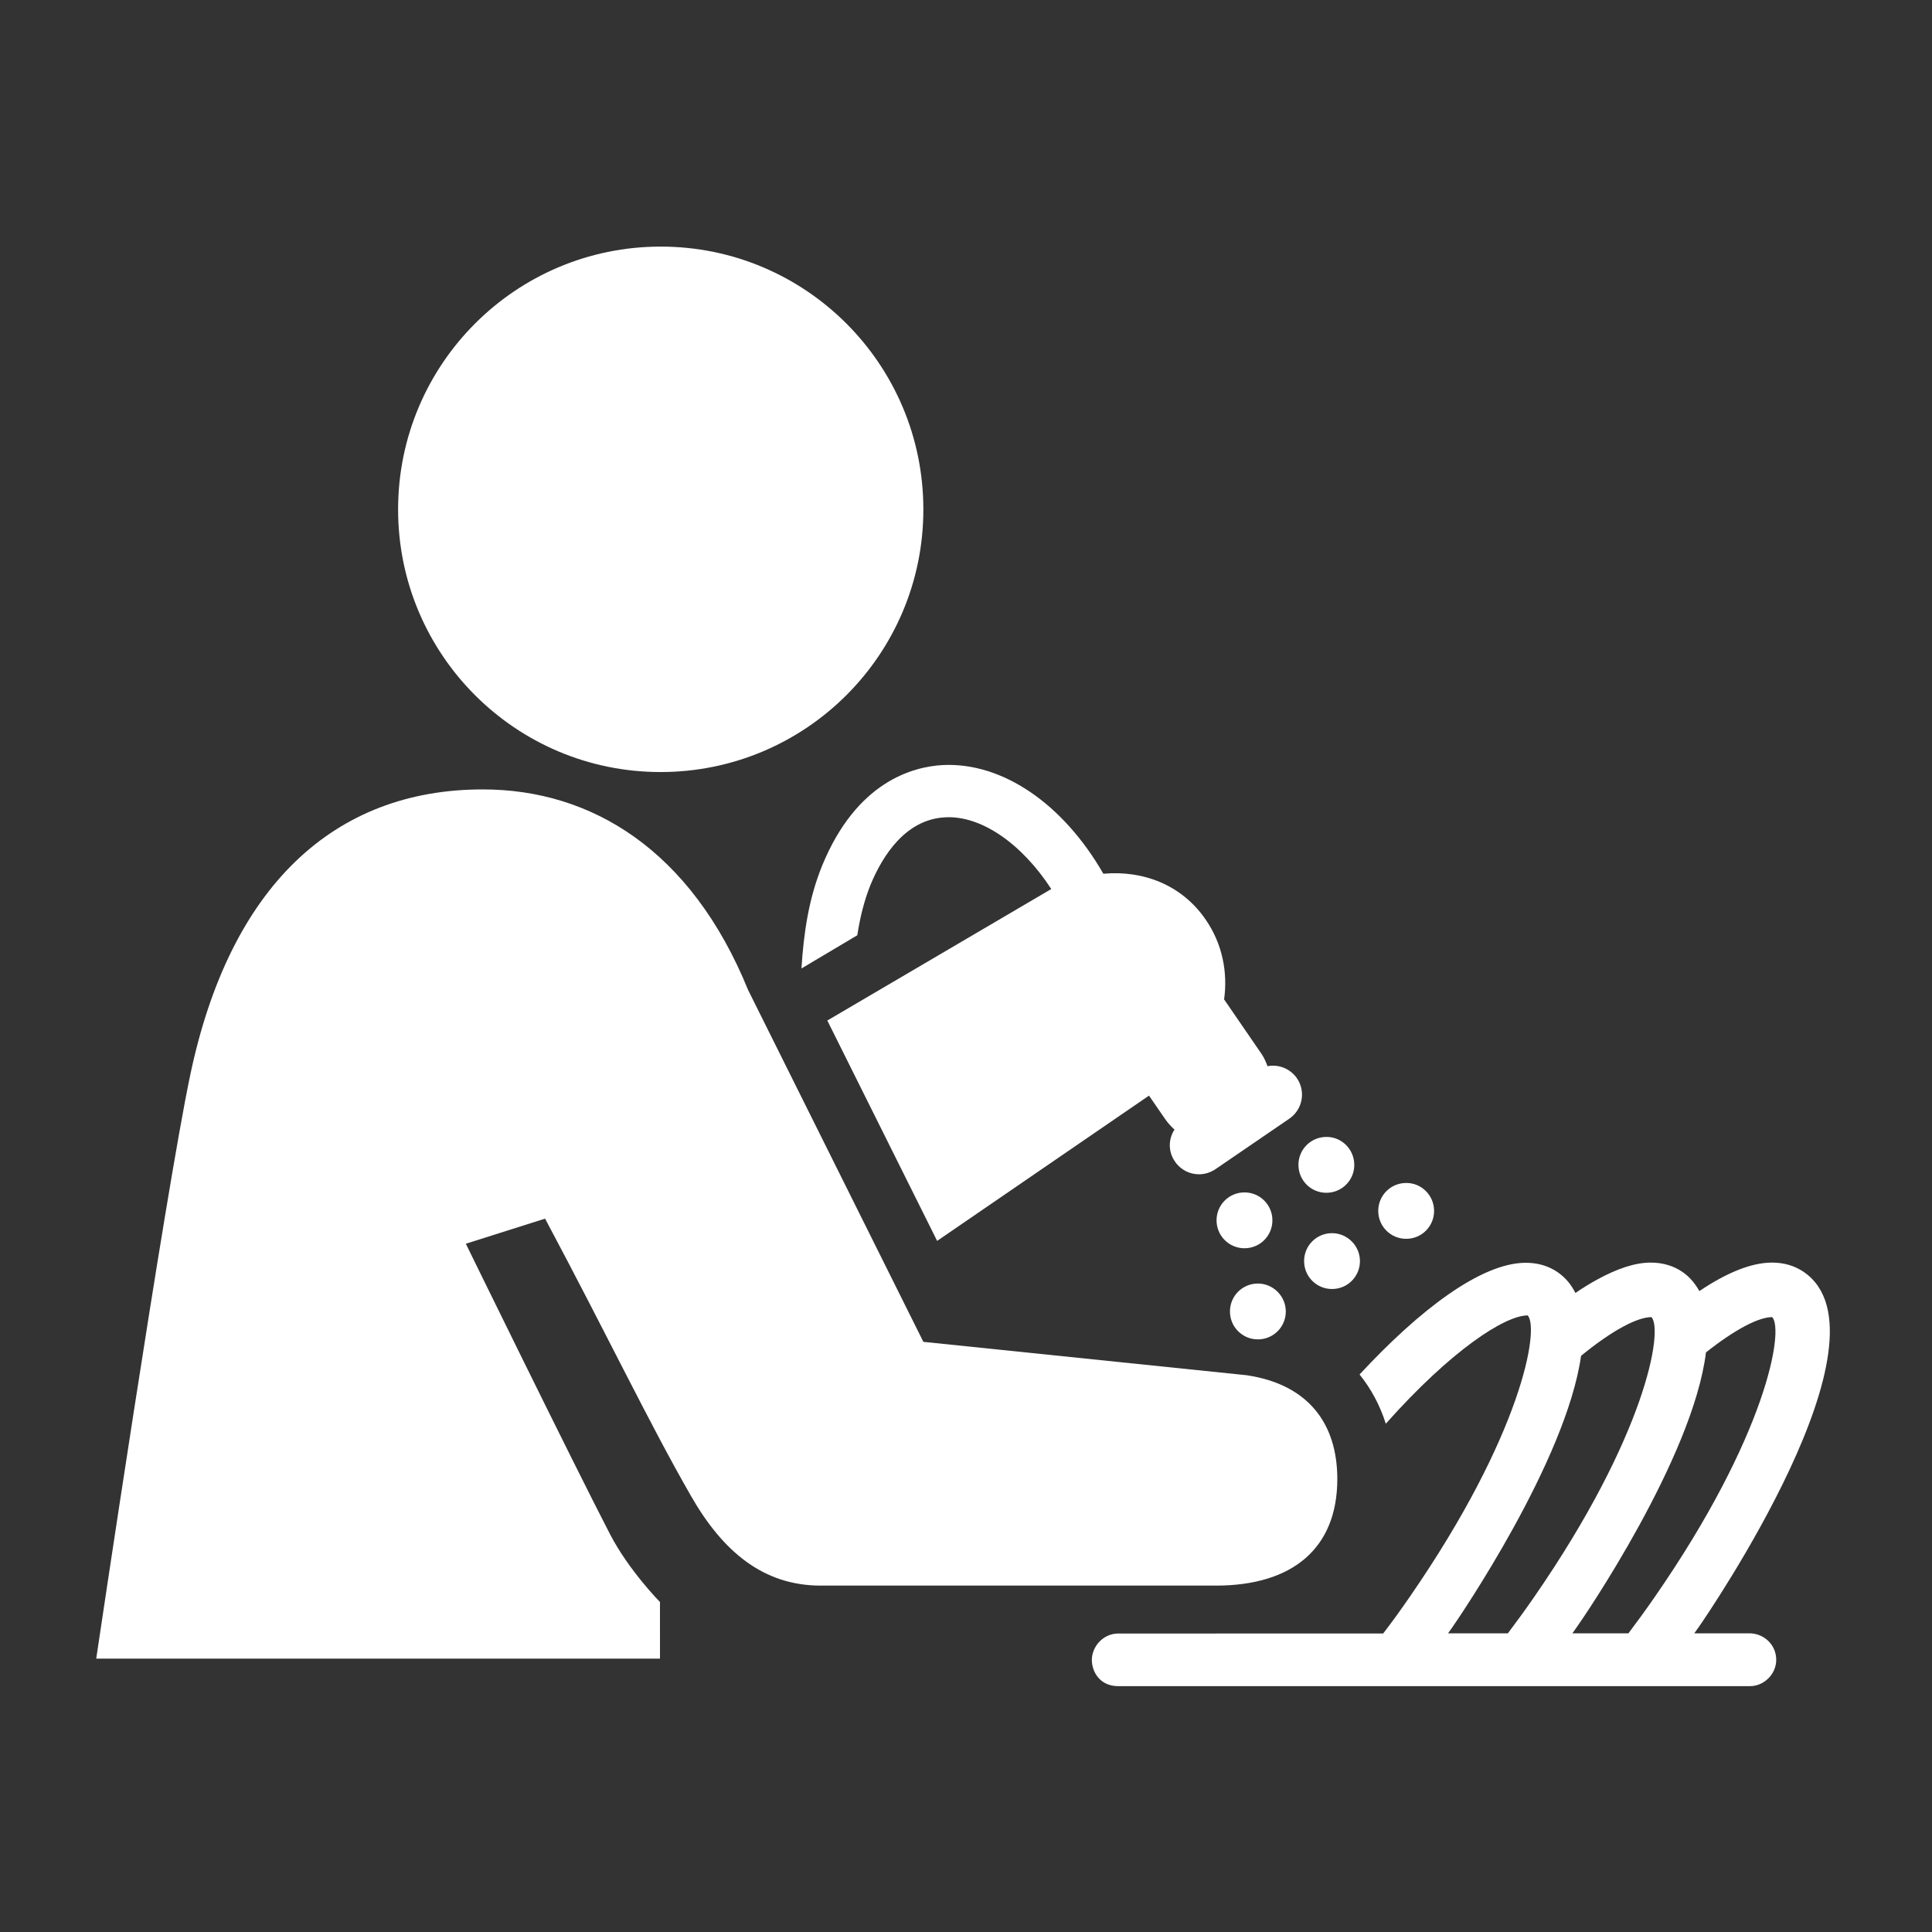 <?xml version="1.0" encoding="utf-8"?>
<!-- Generator: Adobe Illustrator 24.0.1, SVG Export Plug-In . SVG Version: 6.00 Build 0)  -->
<svg version="1.1" id="Layer_1" xmlns="http://www.w3.org/2000/svg" xmlns:xlink="http://www.w3.org/1999/xlink" x="0px" y="0px"
	 viewBox="0 0 1024 1024" style="enable-background:new 0 0 1024 1024;" xml:space="preserve">
<rect x="0" y="0" width="1024" height="1024" fill="#333333" stroke="none"/>
<style type="text/css">
	.st0{fill:#FFFFFF;}
</style>
<g>
	<path class="st0" d="M687.4,571.5c-3.6-5.2-9.8-7.5-15.6-6.4c-0.9-2.4-1.9-4.8-3.5-7l-19.5-28.4c2-14.3-0.9-29.4-9.7-42.2
		c-12.7-18.6-33.3-26.3-54.3-24.4c-21.4-37.2-53.6-59.2-85.2-57.6c-16,0.9-45.6,8.9-63.8,53.2c-7.1,17.4-9.8,35.5-11,54.5
		c0,0,0,0.1,0,0.1l29.6-17.6c1.4-9.3,3.6-18.2,6.9-26.5c6.5-15.8,18.7-34.9,39.6-36c18.9-1.1,40.5,13.7,56.3,38l-118.7,69.7
		l58.2,116.8l112.3-77l8.4,12.2c1.5,2.2,3.2,4.1,5.1,5.8c-3.3,5.1-3.4,11.8,0.3,17c3,4.4,7.8,6.7,12.7,6.7c3,0,6-0.9,8.7-2.7
		l39.2-26.8C690.4,588.1,692.2,578.5,687.4,571.5z"/>
	<path class="st0" d="M927.2,865.7H898c0.8-1.2,1.7-2.3,2.5-3.5c4.3-6.2,105.4-153.6,55.6-188c-4.8-3.3-10.5-5-16.9-5
		c-11.2,0-24.4,5.6-38.5,15.1c-2.2-3.9-5-7.4-8.9-10.1c-4.8-3.3-10.5-5-16.9-5c-8.4,0-17.9,3.3-28,8.8c-3.9,2.1-7.8,4.5-11.9,7.3
		c-2.2-4.4-5.2-8.1-9.4-11c-4.8-3.3-10.5-5-16.9-5c-23.7,0-56.5,25.1-88.1,59.2c6.1,7.6,10.8,16.3,13.9,26.1
		c34.6-38.9,63.1-57.4,75.2-57.4c6.4,6.9-3.1,63.2-62.6,149.3c-4.7,6.8-9.3,13.2-14,19.3H592.7c-8.1,0-14,7-14,14
		c0,6.1,4.1,13.9,14,13.9h334.8c8.8,0,16.4-8.9,13.2-18.5C938.7,869.4,933.2,865.7,927.2,865.7z M904.2,716.8
		c15.8-12.5,28.1-18.7,35.1-18.7c6.4,6.8-3,62.8-62.3,148.4c-4.7,6.8-9.3,13.1-13.9,19.2h-29.7c0.8-1.1,1.6-2.3,2.4-3.4
		C839.2,857.6,897.3,772.7,904.2,716.8z M875.3,698.1c6.4,6.8-3,62.8-62.2,148.4c-4.7,6.8-9.3,13.1-13.9,19.2h-31.7
		c0.8-1.1,1.6-2.3,2.4-3.4c3.2-4.6,60.2-87.8,68.1-143.7C854.9,704.8,868,698.1,875.3,698.1z"/>
	<path class="st0" d="M349.8,849.1c0,0-16.4-16.6-26.4-35.8c-19.8-38.2-76.5-154.1-76.5-154.1l42-13.3
		c33.4,62.6,55.1,108.3,77.4,147.1c16.8,29.3,38.2,47.4,68.7,47.4h209.5c40.6,0,64.3-19.8,64.3-56.5c0-29.3-15.3-50.1-48-55
		l-171.4-17.7l-92.9-186.5c-30.2-74.2-83.1-106.3-140.6-106.3c-78.9,0-134.1,51.3-155.1,151.5c-13.4,63.7-49.8,309.2-49.8,309.2
		h298.8L349.8,849.1z"/>
	<path class="st0" d="M674.4,646.8c0,8.2-6.6,14.8-14.8,14.8c-8.2,0-14.8-6.6-14.8-14.8c0-8.2,6.6-14.8,14.8-14.8
		C667.8,632,674.4,638.6,674.4,646.8z"/>
	<path class="st0" d="M717.8,617.4c0,8.2-6.6,14.8-14.8,14.8c-8.2,0-14.8-6.6-14.8-14.8c0-8.2,6.6-14.8,14.8-14.8
		C711.1,602.5,717.8,609.2,717.8,617.4z"/>
	<path class="st0" d="M681.5,695.1c0,8.2-6.6,14.8-14.8,14.8c-8.2,0-14.8-6.6-14.8-14.8c0-8.2,6.6-14.8,14.8-14.8
		C674.8,680.3,681.5,687,681.5,695.1z"/>
	<path class="st0" d="M720.8,668.4c0,8.2-6.6,14.8-14.8,14.8c-8.2,0-14.8-6.6-14.8-14.8c0-8.2,6.6-14.8,14.8-14.8
		C714.1,653.6,720.8,660.3,720.8,668.4z"/>
	<path class="st0" d="M760.1,641.8c0,8.2-6.6,14.8-14.8,14.8c-8.2,0-14.8-6.6-14.8-14.8c0-8.2,6.6-14.8,14.8-14.8
		C753.4,626.9,760.1,633.6,760.1,641.8z"/>
	<path class="st0" d="M489.4,270c0,76.9-62.3,139.2-139.3,139.2C273.3,409.2,211,346.9,211,270c0-76.9,62.3-139.3,139.2-139.3
		C427.1,130.7,489.4,193.1,489.4,270z"/>
</g>
</svg>
